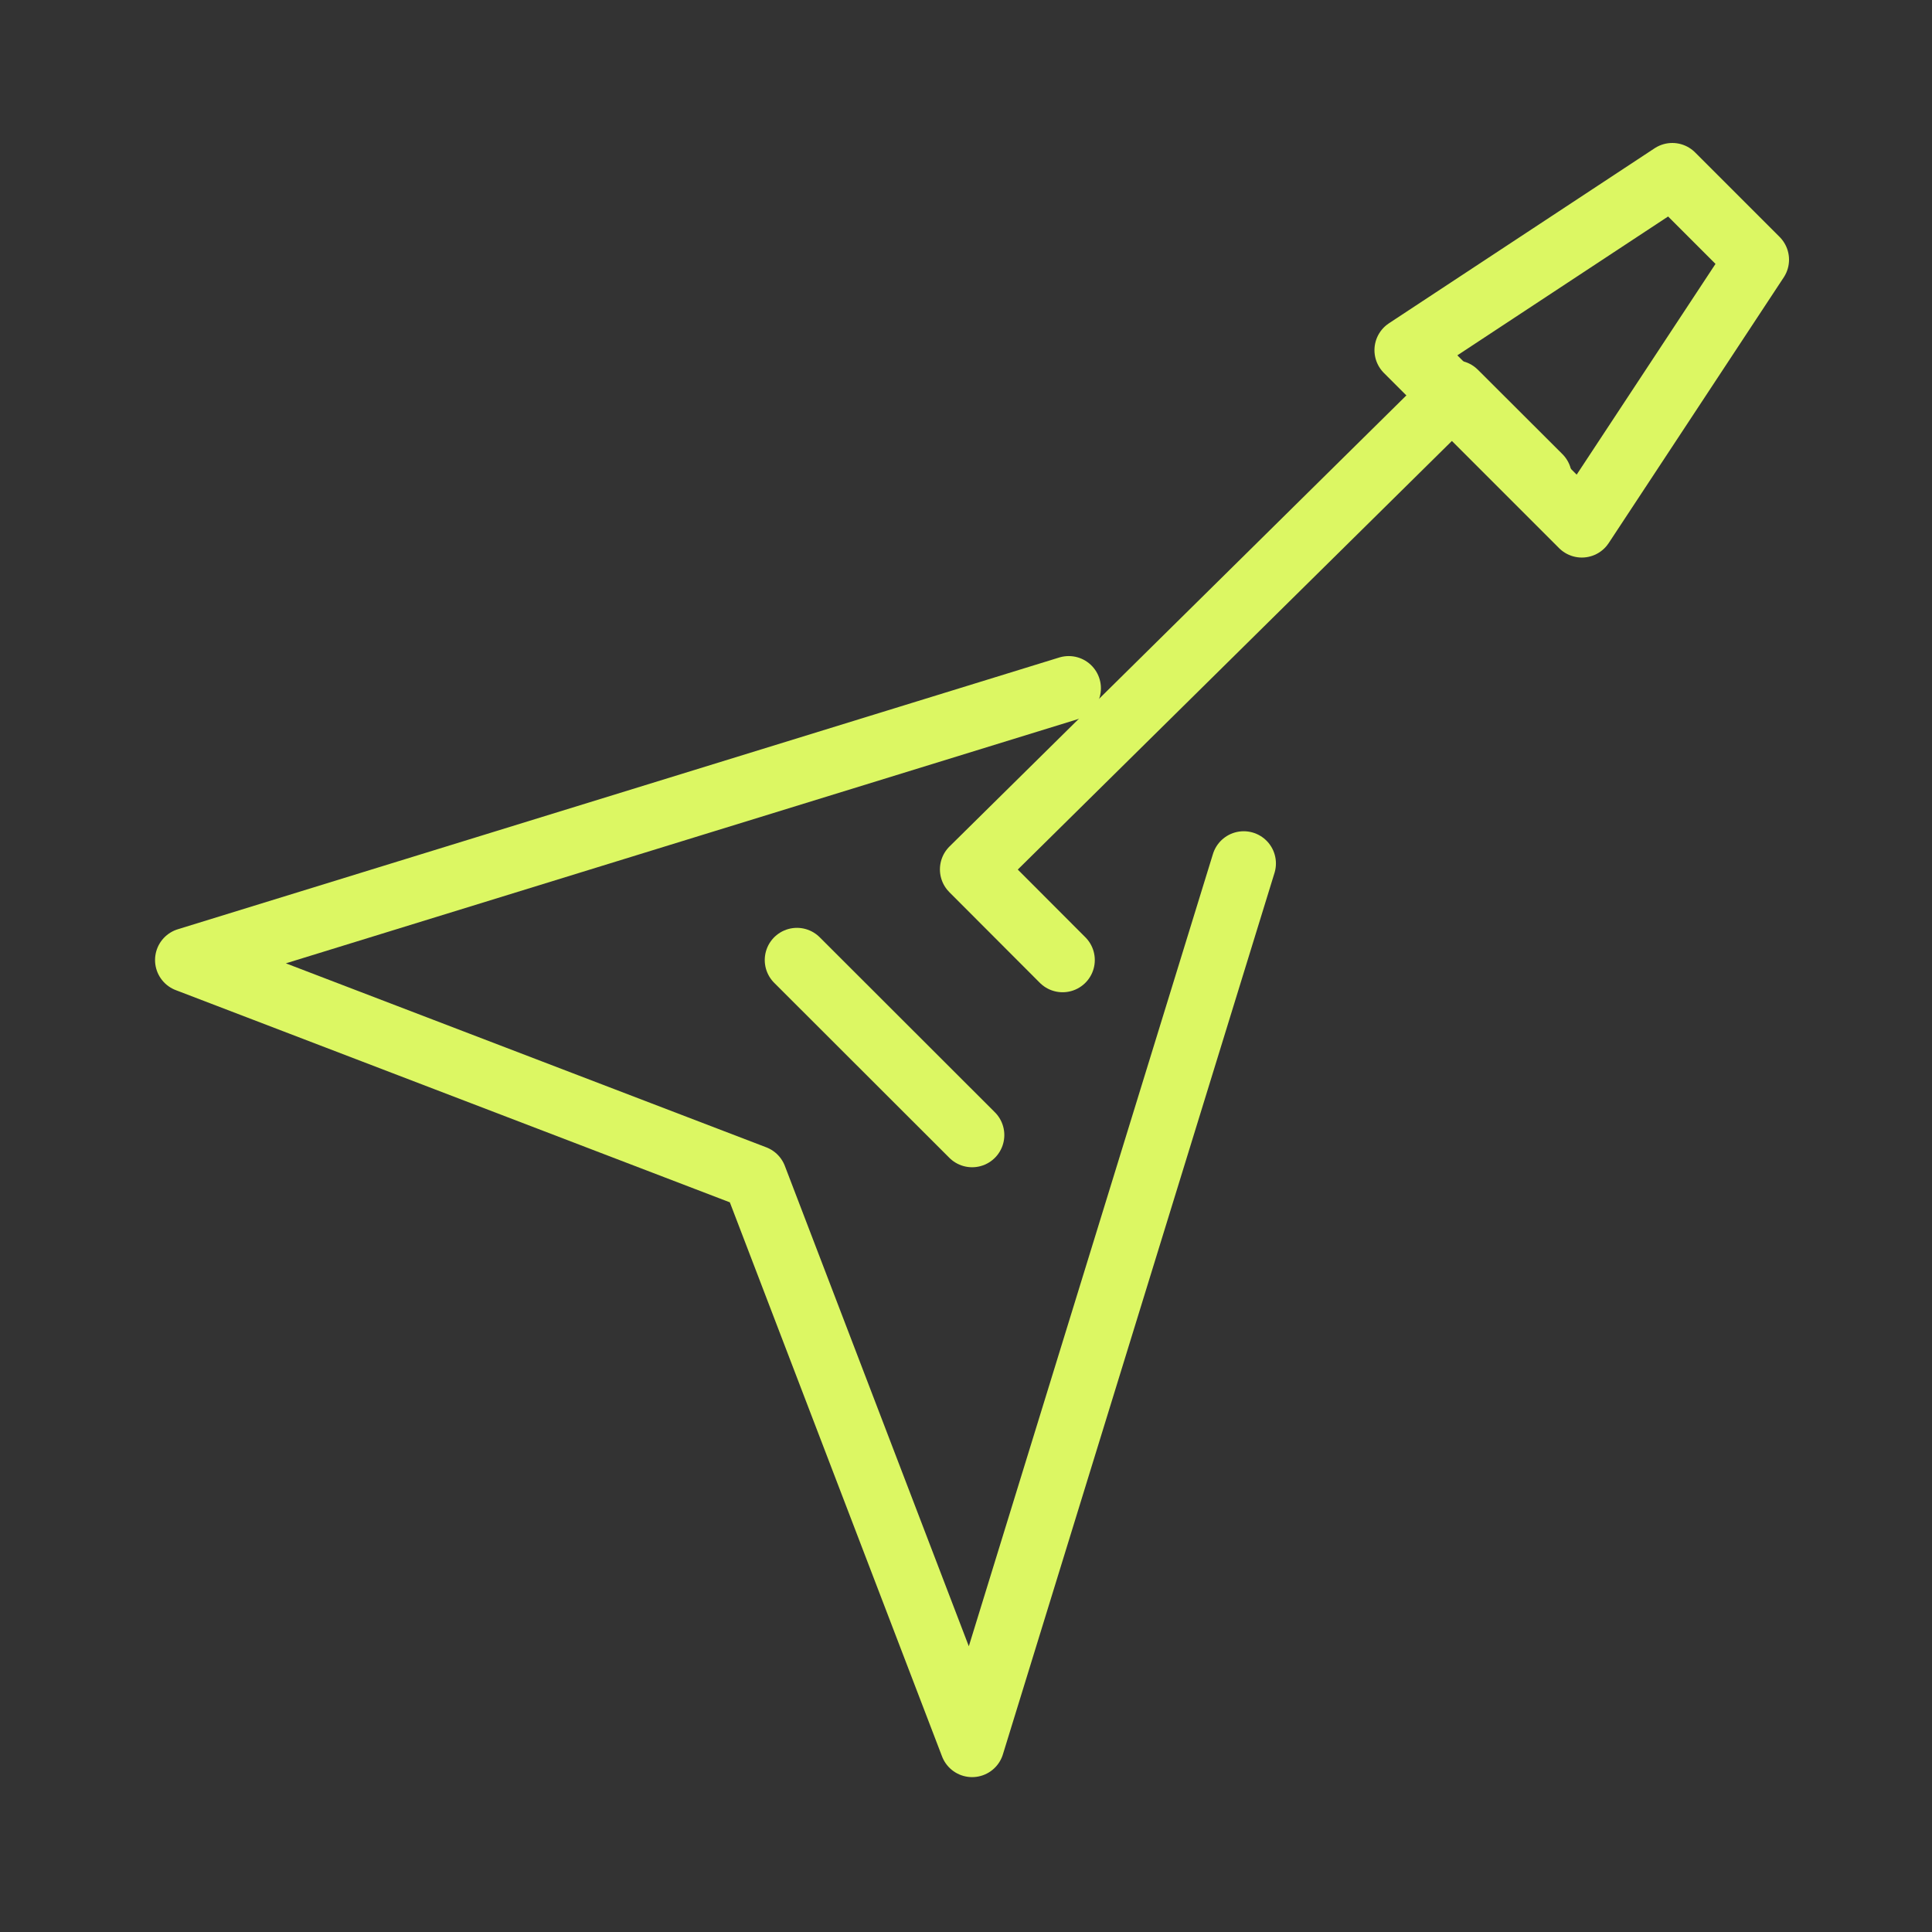 <svg width="12" height="12" viewBox="0 0 12 12" fill="none" xmlns="http://www.w3.org/2000/svg">
<rect x="0" y="0" width="12" height="12" fill="#333333" stroke="none"/>
<path d="M6.6 5.963L6.038 5.4L9.038 2.438L9.563 2.962" stroke="#DCF763" stroke-width="0.4" stroke-miterlimit="10" stroke-linecap="round" stroke-linejoin="round"/>
<path d="M9.825 3.263L8.737 2.175L10.387 1.088L10.912 1.613L9.825 3.263Z" stroke="#DCF763" stroke-width="0.4" stroke-miterlimit="10" stroke-linecap="round" stroke-linejoin="round"/>
<path d="M6.638 4.275L1.163 5.963L4.688 7.313L6.038 10.838L7.725 5.363" stroke="#DCF763" stroke-width="0.4" stroke-miterlimit="10" stroke-linecap="round" stroke-linejoin="round"/>
<path d="M4.95 5.963L6.038 7.05" stroke="#DCF763" stroke-width="0.4" stroke-miterlimit="10" stroke-linecap="round" stroke-linejoin="round"/>
</svg>
